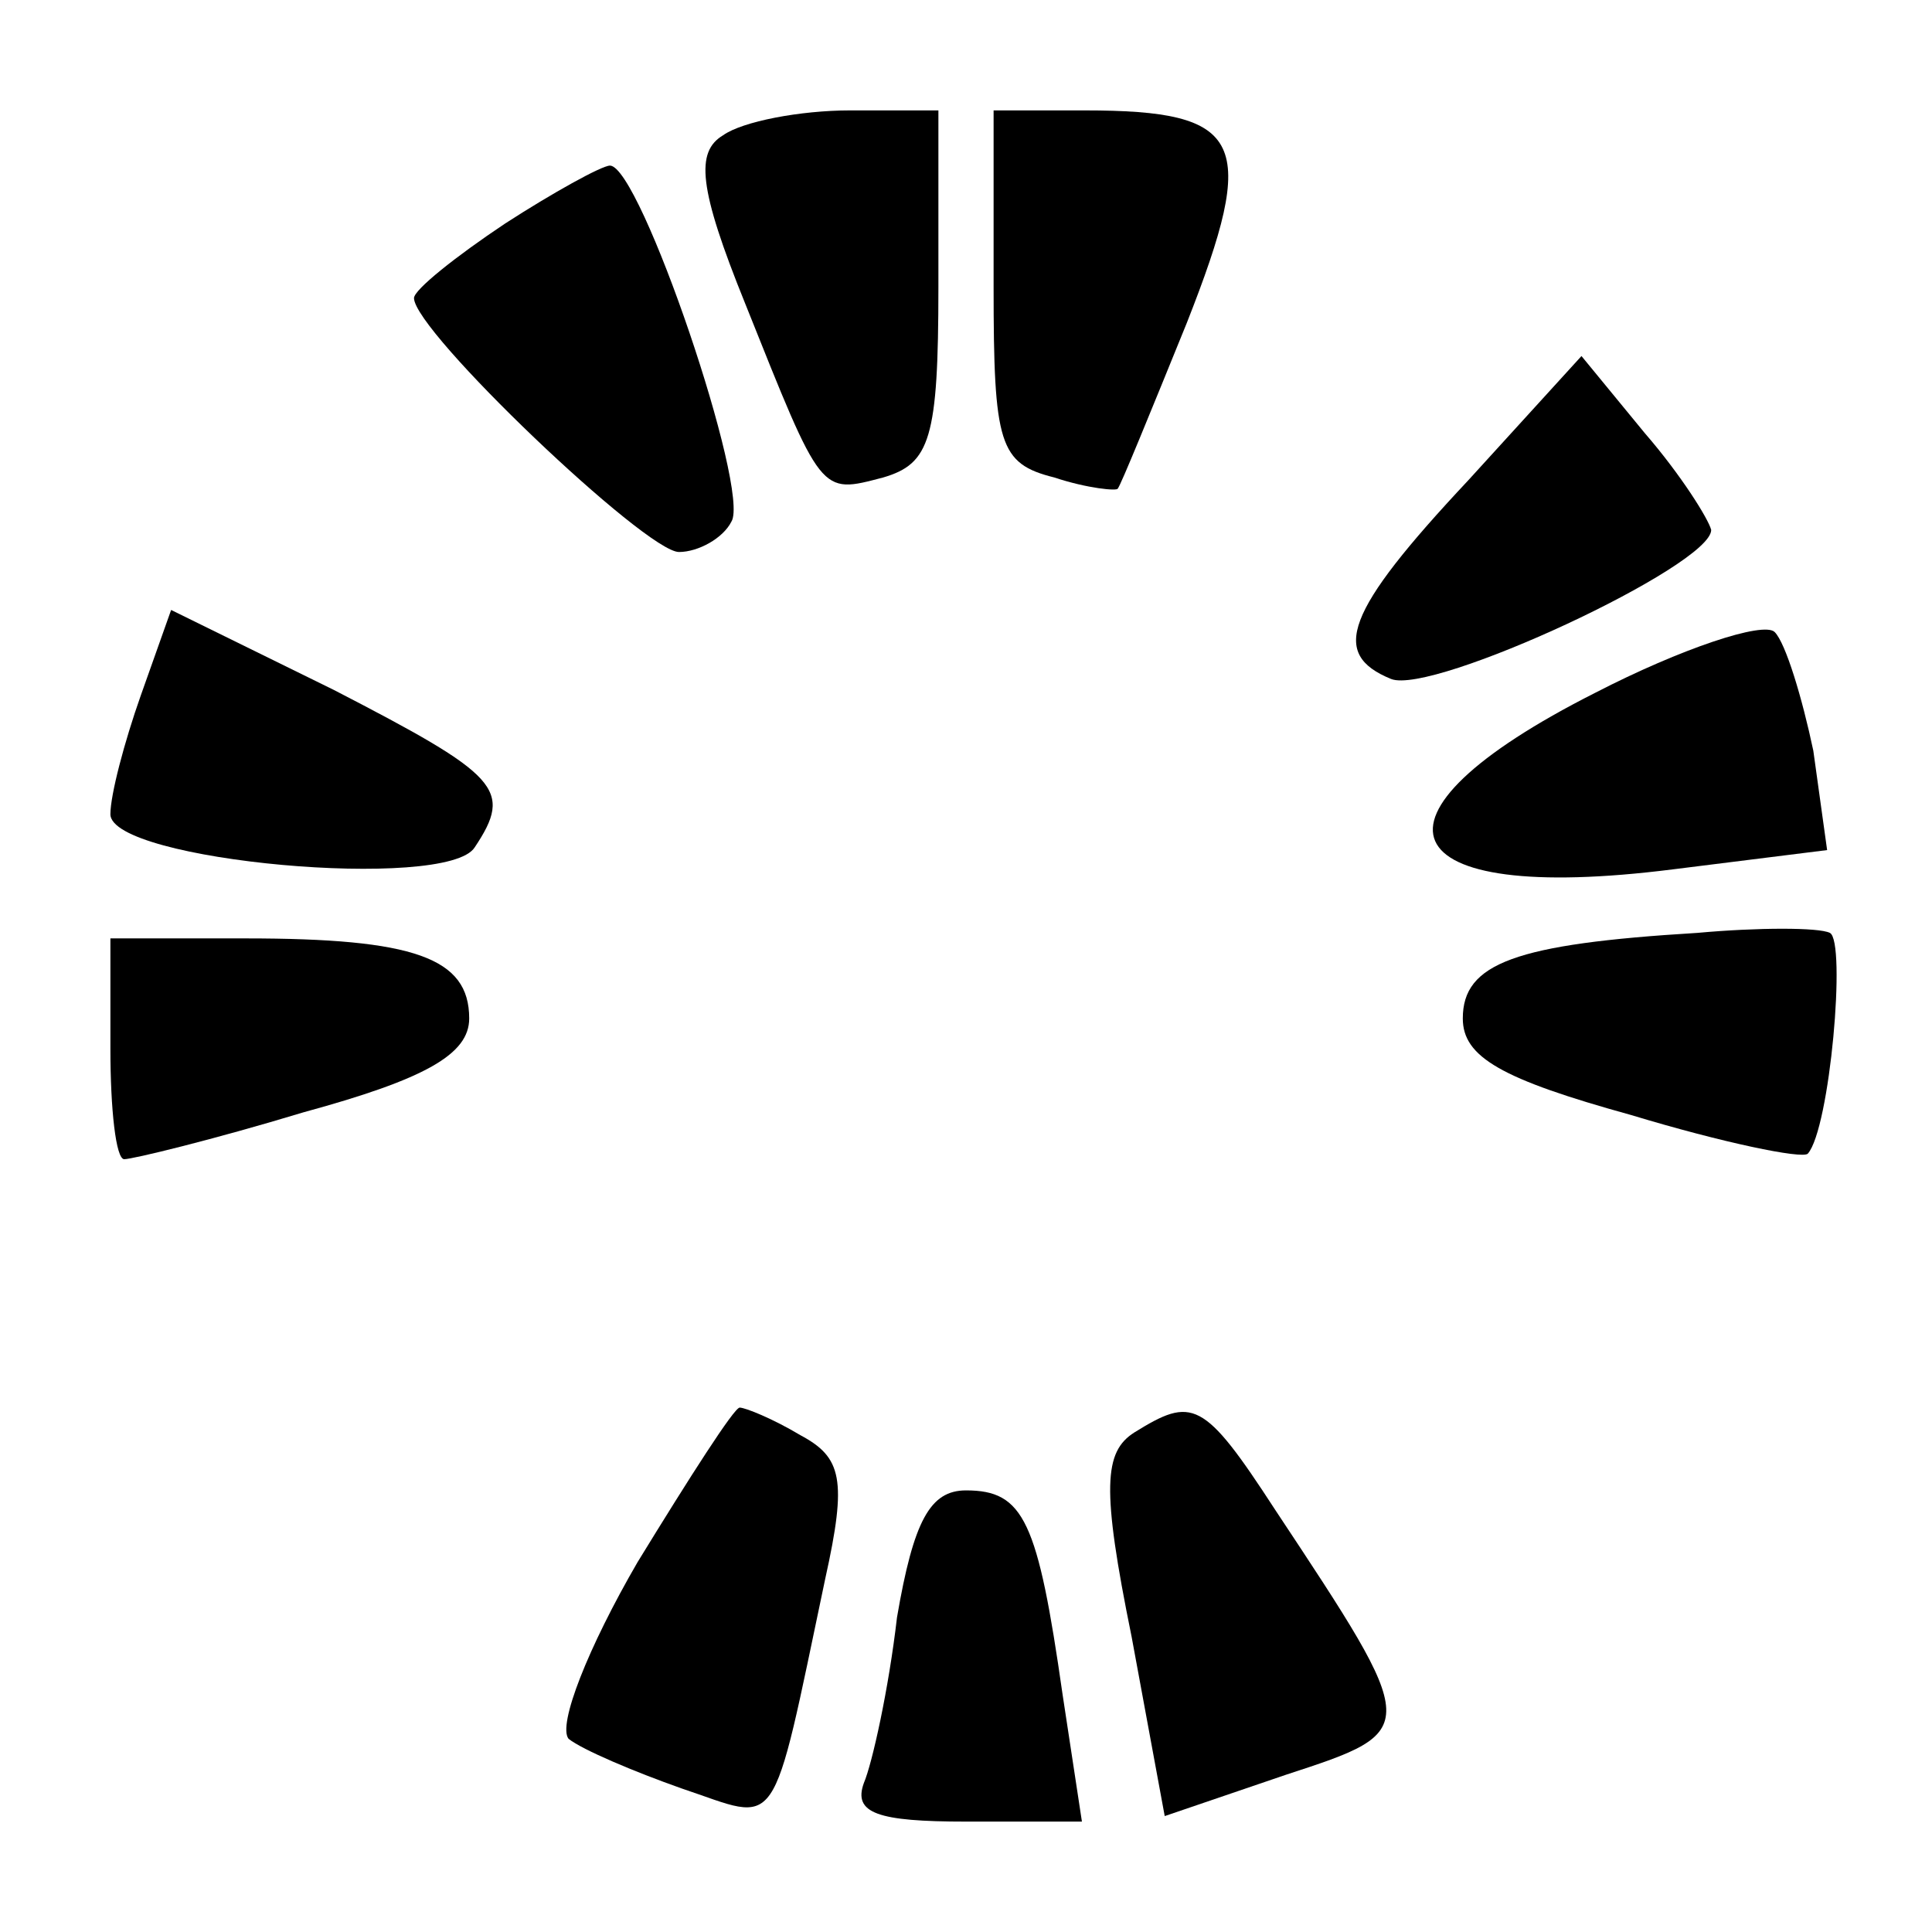 <?xml version="1.0" standalone="no"?>
<!DOCTYPE svg PUBLIC "-//W3C//DTD SVG 20010904//EN"
 "http://www.w3.org/TR/2001/REC-SVG-20010904/DTD/svg10.dtd">
<svg version="1.0" xmlns="http://www.w3.org/2000/svg"
 width="70pt" height="70pt" viewBox="0 0 70 70"
 preserveAspectRatio="xMidYMid meet">

<g transform="translate(0,70) scale(0.1,-0.1)"
fill="#000000" stroke="none">
<path d="M262 651 c-10 -6 -9 -19 8 -61 28 -70 27 -69 50 -63 17 5 20 14 20
69 l0 64 -32 0 c-18 0 -39 -4 -46 -9z"/>
<path d="M360 596 c0 -57 2 -64 22 -69 12 -4 23 -5 23 -4 1 1 12 28 25 60 26
66 21 77 -37 77 l-33 0 0 -64z"/>
<path d="M183 619 c-18 -12 -33 -24 -33 -27 0 -12 84 -92 96 -92 7 0 16 5 19
11 7 11 -33 129 -44 129 -3 0 -21 -10 -38 -21z"/>
<path d="M532 526 c-45 -48 -50 -63 -28 -72 15 -6 116 41 116 54 -1 4 -11 20
-24 35 l-23 28 -41 -45z"/>
<path d="M51 448 c-6 -17 -11 -36 -11 -43 0 -17 122 -28 132 -12 14 21 9 26
-51 57 l-59 29 -11 -31z"/>
<path d="M578 449 c-89 -45 -75 -77 28 -64 l56 7 -5 36 c-4 19 -10 39 -14 43
-4 4 -34 -6 -65 -22z"/>
<path d="M615 362 c-66 -4 -85 -11 -85 -31 0 -14 14 -22 61 -35 33 -10 62 -16
64 -14 8 9 14 77 8 80 -4 2 -26 2 -48 0z"/>
<path d="M40 320 c0 -22 2 -40 5 -40 3 0 32 7 65 17 44 12 60 21 60 34 0 22
-20 29 -81 29 l-49 0 0 -40z"/>
<path d="M231 134 c-18 -31 -29 -59 -25 -64 5 -4 24 -12 41 -18 36 -12 32 -19
52 76 8 36 6 44 -9 52 -10 6 -20 10 -22 10 -2 0 -18 -25 -37 -56z"/>
<path d="M411 181 c-11 -7 -12 -20 -1 -74 l12 -65 44 15 c49 16 49 16 -4 96
-26 40 -30 41 -51 28z"/>
<path d="M325 114 c-3 -26 -9 -53 -12 -60 -4 -11 5 -14 37 -14 l42 0 -7 46
c-9 63 -14 74 -35 74 -13 0 -19 -11 -25 -46z"/>
</g>
</svg>
